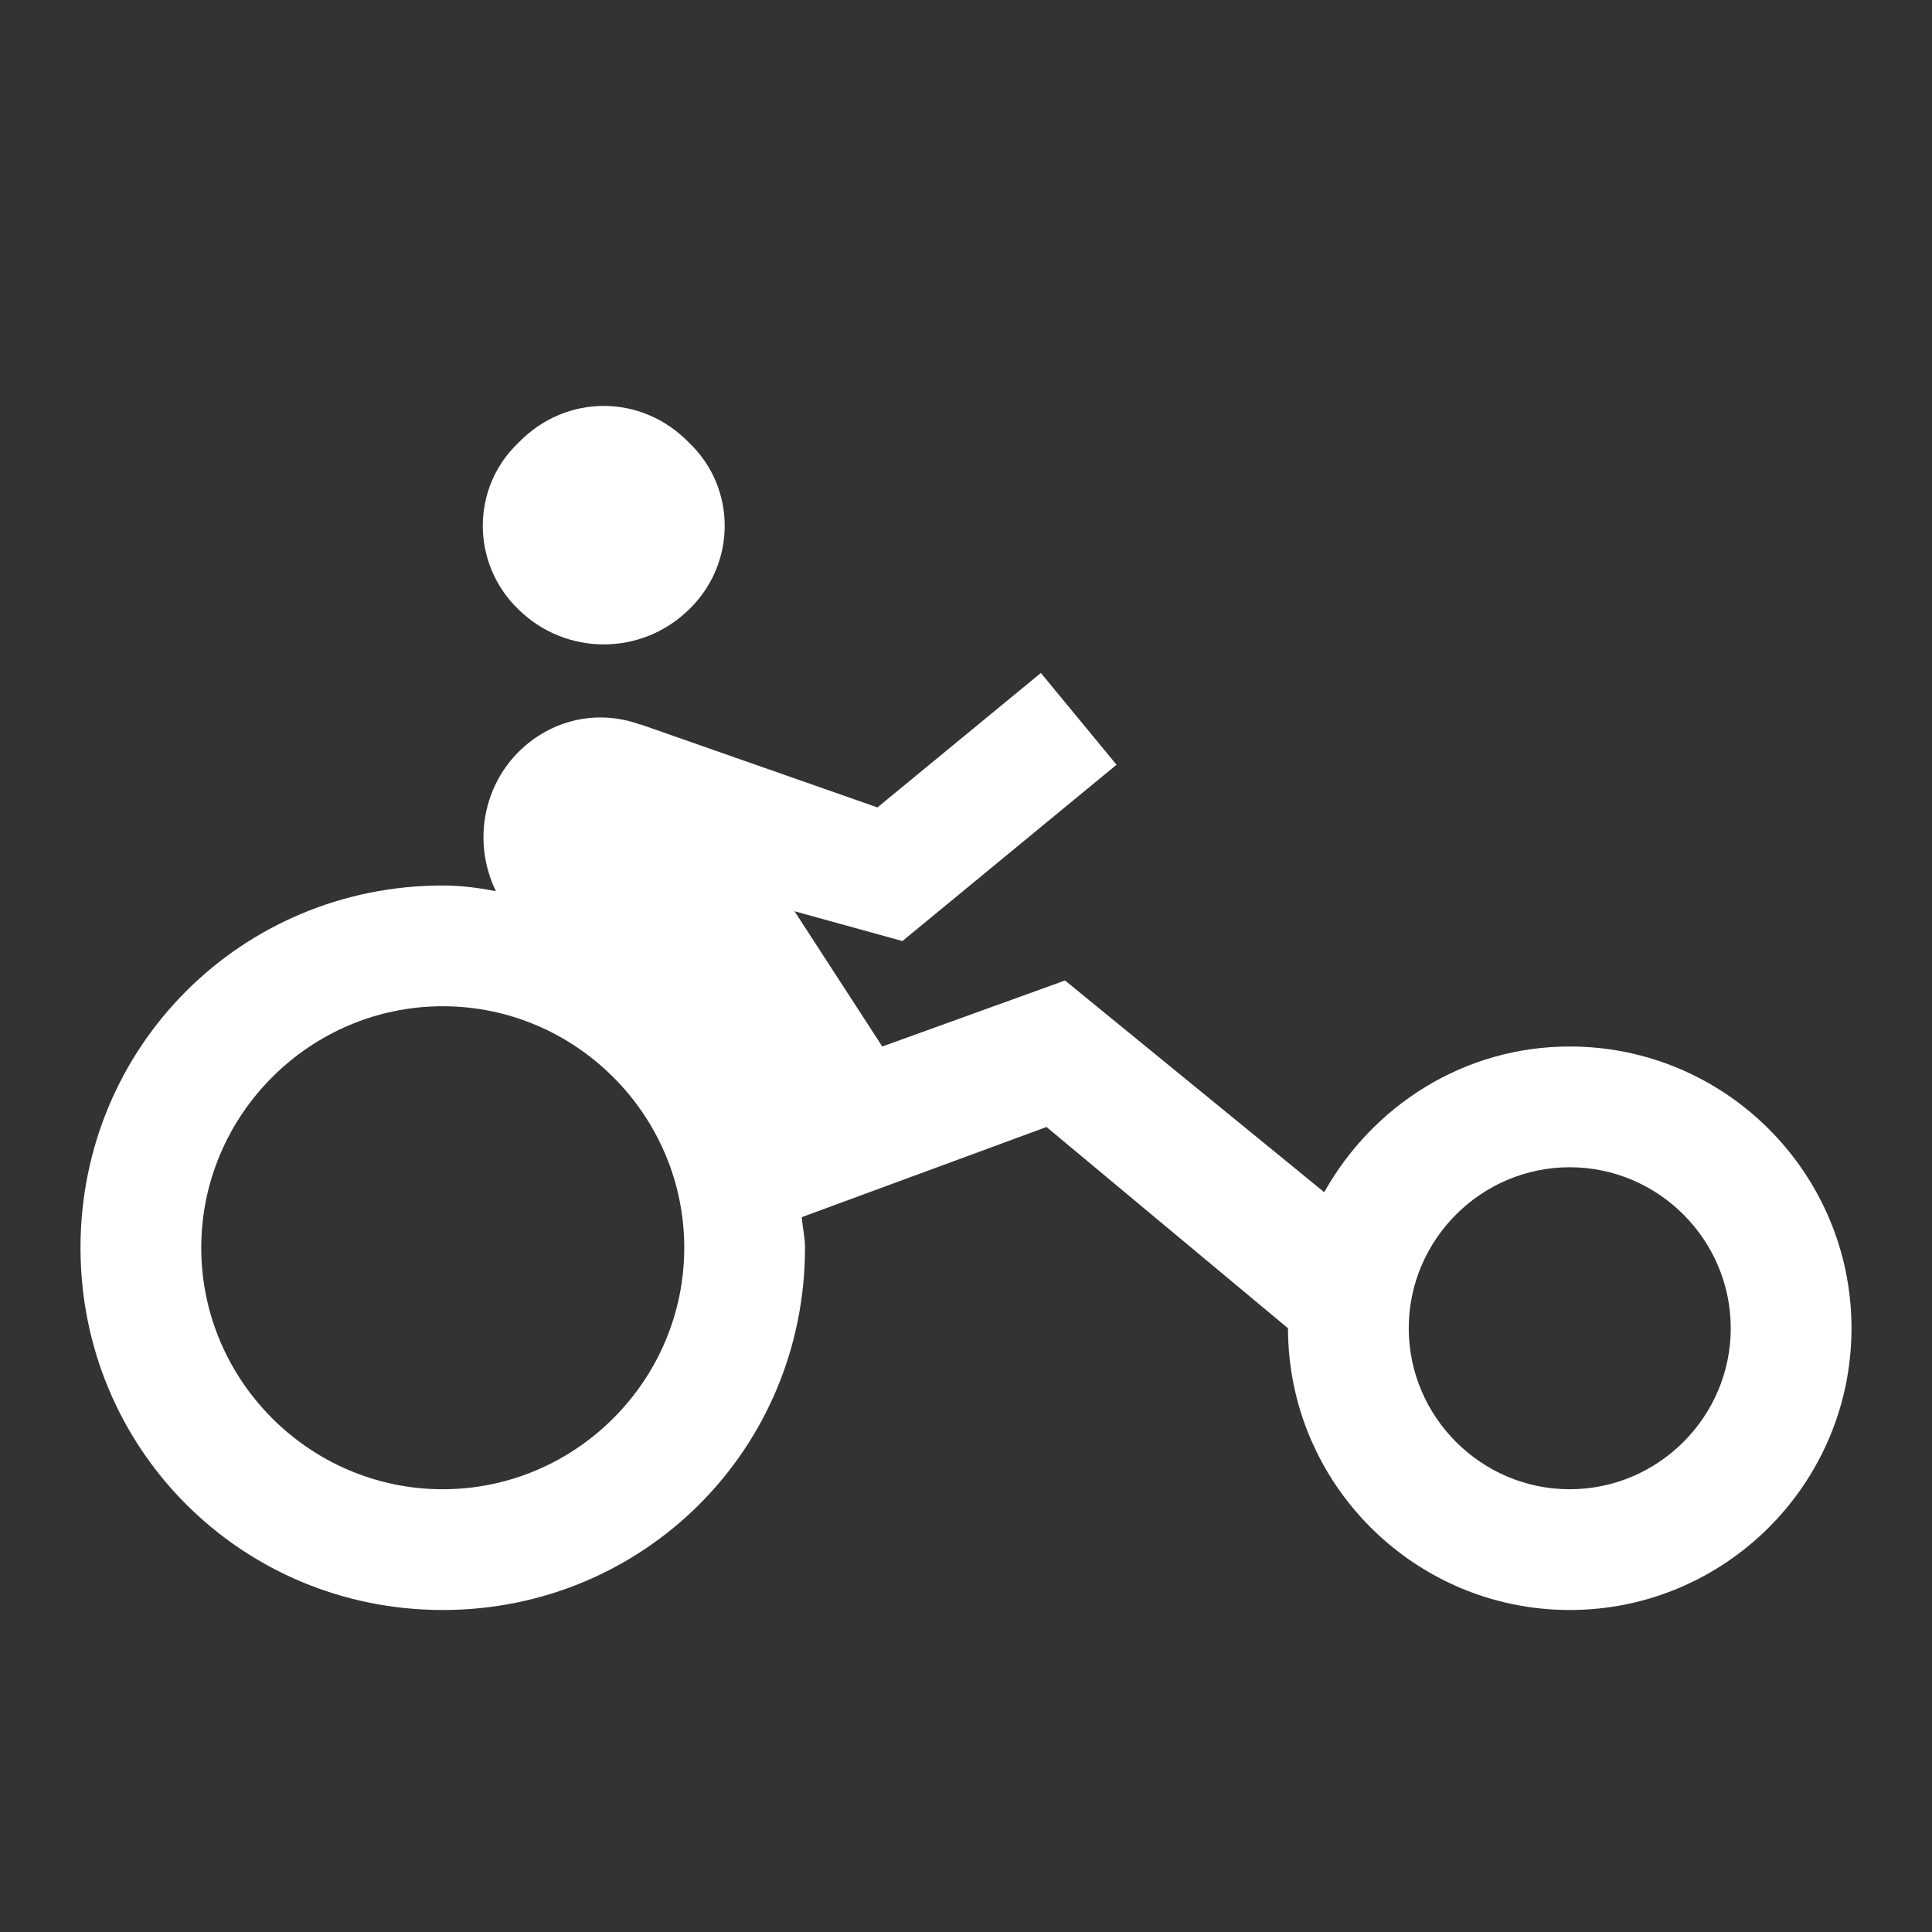 <svg xmlns="http://www.w3.org/2000/svg" fill="white" id="mdi-hand-cycle" viewBox="0 0 24 24"><rect x="0" y="0" width="24" height="24" fill="#333333" stroke="none"/><path d="M19.5 13C18.18 13 17.05 13.74 16.45 14.81L13.23 12.18L10.96 13L9.87 11.32L11.21 11.69L13.87 9.5L12.93 8.36L10.9 10.03L7.96 9C7.96 9 7.96 9 7.95 9C7.54 8.85 7.08 8.89 6.69 9.14C6.04 9.56 5.83 10.39 6.16 11.07C5.95 11.03 5.73 11 5.5 11C3 11 1 13 1 15.5S3 20 5.5 20 10 18 10 15.5C10 15.37 9.97 15.25 9.96 15.12L13 14L16 16.5L16 16.5C16 18.43 17.57 20 19.5 20S23 18.43 23 16.5 21.43 13 19.5 13M5.5 18.5C3.85 18.5 2.5 17.15 2.5 15.5S3.85 12.5 5.5 12.5 8.5 13.85 8.5 15.5 7.15 18.5 5.5 18.5M19.5 18.5C18.4 18.5 17.5 17.6 17.5 16.5S18.4 14.5 19.5 14.5 21.5 15.4 21.5 16.5 20.6 18.5 19.5 18.5M6.44 7.57C5.85 7 5.85 6.06 6.44 5.5C7.03 4.89 7.97 4.89 8.56 5.5C9.15 6.06 9.15 7 8.56 7.57C7.97 8.15 7.03 8.15 6.44 7.57" /></svg>
